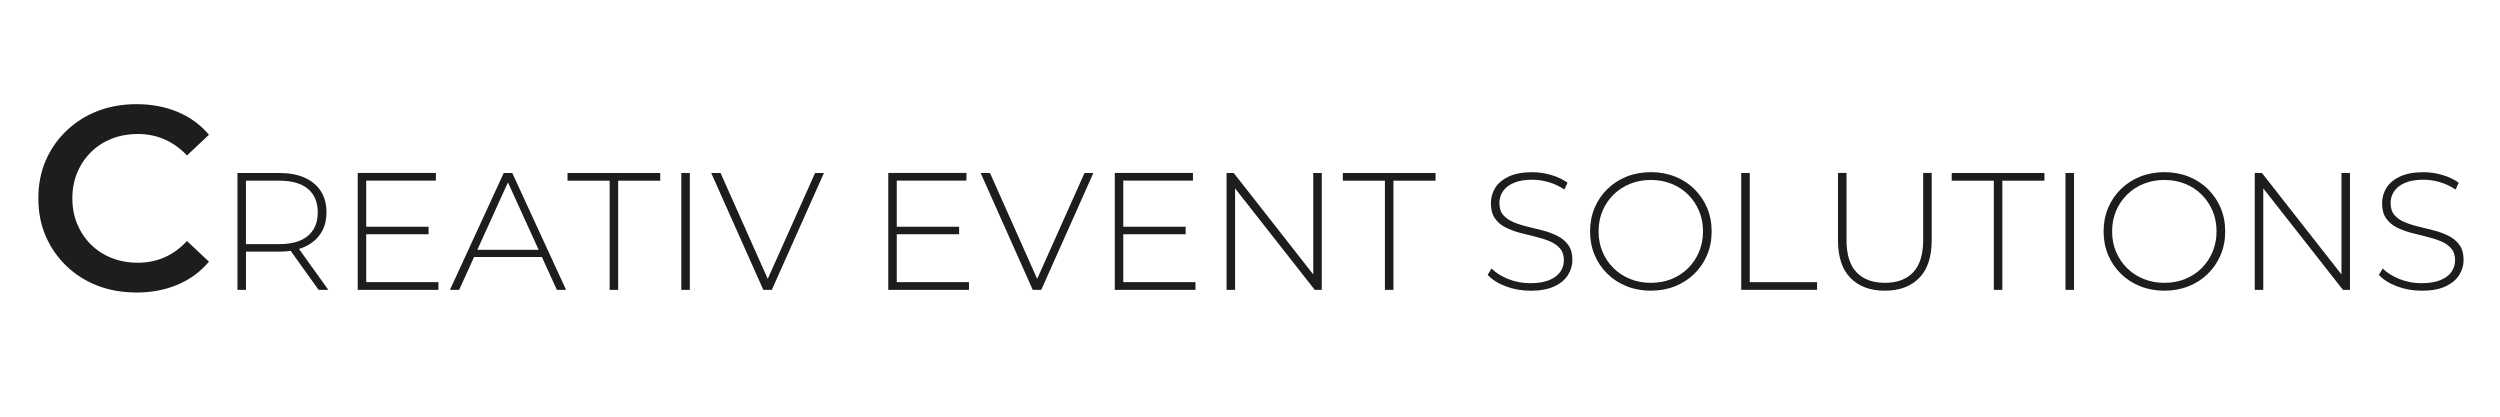 <?xml version="1.0" encoding="UTF-8"?>
<svg id="Ebene_1" data-name="Ebene 1" xmlns="http://www.w3.org/2000/svg" version="1.1" viewBox="0 0 850.39 141.73">
  <defs>
    <style>
      .cls-1 {
        fill: #1d1d1b;
        stroke-width: 0px;
      }
    </style>
  </defs>
  <path class="cls-1" d="M46.33,99.49c-4.81,0-9.23-.79-13.26-2.36-4.04-1.57-7.55-3.81-10.55-6.72-3-2.91-5.33-6.29-6.99-10.14-1.66-3.86-2.49-8.13-2.49-12.81s.83-8.96,2.49-12.81c1.66-3.86,4.01-7.24,7.03-10.14,3.03-2.91,6.56-5.15,10.59-6.72,4.04-1.57,8.46-2.36,13.27-2.36,5.1,0,9.76.88,13.98,2.62,4.21,1.75,7.77,4.35,10.68,7.79l-7.48,7.03c-2.31-2.43-4.87-4.26-7.66-5.47-2.79-1.21-5.79-1.82-8.99-1.82s-6.25.53-8.95,1.6c-2.7,1.07-5.05,2.58-7.03,4.54-1.99,1.96-3.55,4.27-4.67,6.94-1.13,2.67-1.69,5.61-1.69,8.81s.56,6.14,1.69,8.81c1.13,2.67,2.68,4.98,4.67,6.94,1.99,1.96,4.33,3.47,7.03,4.54,2.7,1.07,5.68,1.6,8.95,1.6s6.2-.61,8.99-1.82c2.79-1.21,5.34-3.07,7.66-5.56l7.48,7.03c-2.91,3.44-6.47,6.05-10.68,7.83-4.21,1.78-8.9,2.67-14.07,2.67Z"/>
  <path class="cls-1" d="M80.77,98.6v-39.76h14.26c3.33,0,6.19.53,8.58,1.59,2.39,1.06,4.22,2.58,5.51,4.57,1.29,1.99,1.93,4.4,1.93,7.24s-.64,5.14-1.93,7.13c-1.29,1.99-3.13,3.52-5.51,4.6-2.39,1.08-5.25,1.62-8.58,1.62h-12.67l1.31-1.36v14.37h-2.9ZM83.66,84.4l-1.31-1.36h12.67c4.28,0,7.53-.95,9.75-2.84,2.22-1.89,3.32-4.54,3.32-7.95s-1.11-6.11-3.32-7.98c-2.22-1.87-5.46-2.81-9.75-2.81h-12.67l1.31-1.42v24.37ZM108.38,98.6l-10.34-14.43h3.3l10.34,14.43h-3.3Z"/>
  <path class="cls-1" d="M124.58,95.98h24.55v2.61h-27.45v-39.76h26.59v2.61h-23.7v34.53ZM124.24,77.13h21.54v2.56h-21.54v-2.56Z"/>
  <path class="cls-1" d="M153.05,98.6l18.3-39.76h2.9l18.3,39.76h-3.13l-17.27-37.94h1.25l-17.22,37.94h-3.13ZM159.75,87.41l.97-2.44h23.81l.97,2.44h-25.74Z"/>
  <path class="cls-1" d="M207.37,98.6v-37.14h-14.32v-2.61h31.54v2.61h-14.32v37.14h-2.9Z"/>
  <path class="cls-1" d="M231.75,98.6v-39.76h2.9v39.76h-2.9Z"/>
  <path class="cls-1" d="M259.65,98.6l-17.73-39.76h3.18l16.93,38h-1.76l16.99-38h3.01l-17.73,39.76h-2.9Z"/>
  <path class="cls-1" d="M305.05,95.98h24.55v2.61h-27.45v-39.76h26.59v2.61h-23.7v34.53ZM304.71,77.13h21.54v2.56h-21.54v-2.56Z"/>
  <path class="cls-1" d="M351.3,98.6l-17.73-39.76h3.18l16.93,38h-1.76l16.99-38h3.01l-17.73,39.76h-2.9Z"/>
  <path class="cls-1" d="M382.1,95.98h24.55v2.61h-27.45v-39.76h26.59v2.61h-23.7v34.53ZM381.76,77.13h21.54v2.56h-21.54v-2.56Z"/>
  <path class="cls-1" d="M417.22,98.6v-39.76h2.44l28.36,36.18h-1.31v-36.18h2.9v39.76h-2.39l-28.41-36.18h1.31v36.18h-2.9Z"/>
  <path class="cls-1" d="M471.09,98.6v-37.14h-14.32v-2.61h31.54v2.61h-14.32v37.14h-2.9Z"/>
  <path class="cls-1" d="M520.53,98.88c-2.96,0-5.75-.5-8.38-1.5-2.63-1-4.67-2.3-6.11-3.89l1.31-2.16c1.36,1.4,3.23,2.58,5.6,3.55,2.37.96,4.88,1.45,7.53,1.45s4.82-.35,6.51-1.05c1.69-.7,2.94-1.64,3.75-2.81.81-1.17,1.22-2.48,1.22-3.92,0-1.7-.46-3.07-1.36-4.09s-2.1-1.84-3.58-2.44c-1.48-.61-3.09-1.12-4.83-1.53-1.74-.42-3.5-.86-5.28-1.33-1.78-.47-3.41-1.09-4.89-1.85-1.48-.76-2.66-1.79-3.55-3.09-.89-1.31-1.34-3-1.34-5.08,0-1.89.49-3.64,1.48-5.23.98-1.59,2.52-2.88,4.6-3.86,2.08-.98,4.75-1.48,8.01-1.48,2.2,0,4.37.32,6.51.97,2.14.64,3.97,1.52,5.48,2.61l-1.08,2.33c-1.67-1.14-3.46-1.98-5.37-2.53-1.91-.55-3.76-.82-5.54-.82-2.54,0-4.64.36-6.31,1.08-1.67.72-2.9,1.68-3.69,2.87-.8,1.19-1.19,2.53-1.19,4,0,1.7.44,3.07,1.33,4.09.89,1.02,2.07,1.84,3.55,2.44,1.48.61,3.11,1.12,4.89,1.53,1.78.42,3.54.86,5.29,1.33,1.74.47,3.35,1.09,4.83,1.85,1.48.76,2.67,1.78,3.58,3.07s1.36,2.95,1.36,5c0,1.86-.51,3.59-1.53,5.2-1.02,1.61-2.59,2.9-4.69,3.86-2.1.96-4.8,1.45-8.1,1.45Z"/>
  <path class="cls-1" d="M561.55,98.88c-2.96,0-5.69-.5-8.21-1.5-2.52-1-4.72-2.42-6.59-4.26-1.88-1.84-3.32-3.98-4.35-6.42-1.02-2.44-1.53-5.1-1.53-7.98s.51-5.54,1.53-7.98c1.02-2.44,2.47-4.58,4.35-6.42,1.88-1.84,4.07-3.26,6.59-4.26,2.52-1,5.26-1.5,8.21-1.5s5.69.5,8.21,1.5c2.52,1,4.71,2.41,6.56,4.23,1.86,1.82,3.3,3.95,4.35,6.39,1.04,2.44,1.56,5.12,1.56,8.04s-.52,5.59-1.56,8.04-2.49,4.57-4.35,6.39c-1.86,1.82-4.04,3.23-6.56,4.23s-5.26,1.5-8.21,1.5ZM561.55,96.21c2.54,0,4.89-.43,7.05-1.31s4.04-2.1,5.63-3.69c1.59-1.59,2.83-3.45,3.72-5.57.89-2.12,1.34-4.43,1.34-6.93s-.45-4.86-1.34-6.96c-.89-2.1-2.13-3.95-3.72-5.54-1.59-1.59-3.47-2.82-5.63-3.69-2.16-.87-4.51-1.31-7.05-1.31s-4.89.44-7.05,1.31c-2.16.87-4.04,2.1-5.65,3.69-1.61,1.59-2.86,3.44-3.75,5.54-.89,2.1-1.33,4.42-1.33,6.96s.44,4.81,1.33,6.93c.89,2.12,2.14,3.98,3.75,5.57,1.61,1.59,3.49,2.82,5.65,3.69,2.16.87,4.51,1.31,7.05,1.31Z"/>
  <path class="cls-1" d="M592.29,98.6v-39.76h2.9v37.14h22.9v2.61h-25.8Z"/>
  <path class="cls-1" d="M641.11,98.88c-4.93,0-8.81-1.44-11.65-4.32-2.84-2.88-4.26-7.16-4.26-12.84v-22.89h2.9v22.77c0,4.96,1.14,8.63,3.41,11.02,2.27,2.39,5.49,3.58,9.66,3.58s7.33-1.19,9.6-3.58c2.27-2.38,3.41-6.06,3.41-11.02v-22.77h2.9v22.89c0,5.68-1.42,9.96-4.26,12.84-2.84,2.88-6.74,4.32-11.71,4.32Z"/>
  <path class="cls-1" d="M678.21,98.6v-37.14h-14.32v-2.61h31.54v2.61h-14.32v37.14h-2.9Z"/>
  <path class="cls-1" d="M702.59,98.6v-39.76h2.9v39.76h-2.9Z"/>
  <path class="cls-1" d="M736.23,98.88c-2.96,0-5.69-.5-8.21-1.5-2.52-1-4.72-2.42-6.59-4.26-1.88-1.84-3.32-3.98-4.35-6.42-1.02-2.44-1.53-5.1-1.53-7.98s.51-5.54,1.53-7.98c1.02-2.44,2.47-4.58,4.35-6.42,1.88-1.84,4.07-3.26,6.59-4.26,2.52-1,5.26-1.5,8.21-1.5s5.69.5,8.21,1.5c2.52,1,4.71,2.41,6.56,4.23,1.86,1.82,3.3,3.95,4.35,6.39,1.04,2.44,1.56,5.12,1.56,8.04s-.52,5.59-1.56,8.04-2.49,4.57-4.35,6.39c-1.86,1.82-4.04,3.23-6.56,4.23s-5.26,1.5-8.21,1.5ZM736.23,96.21c2.54,0,4.89-.43,7.05-1.31s4.04-2.1,5.63-3.69c1.59-1.59,2.83-3.45,3.72-5.57.89-2.12,1.34-4.43,1.34-6.93s-.45-4.86-1.34-6.96c-.89-2.1-2.13-3.95-3.72-5.54-1.59-1.59-3.47-2.82-5.63-3.69-2.16-.87-4.51-1.31-7.05-1.31s-4.89.44-7.05,1.31c-2.16.87-4.04,2.1-5.65,3.69-1.61,1.59-2.86,3.44-3.75,5.54-.89,2.1-1.33,4.42-1.33,6.96s.44,4.81,1.33,6.93c.89,2.12,2.14,3.98,3.75,5.57,1.61,1.59,3.49,2.82,5.65,3.69,2.16.87,4.51,1.31,7.05,1.31Z"/>
  <path class="cls-1" d="M766.97,98.6v-39.76h2.44l28.36,36.18h-1.31v-36.18h2.9v39.76h-2.39l-28.41-36.18h1.31v36.18h-2.9Z"/>
  <path class="cls-1" d="M823.68,98.88c-2.96,0-5.75-.5-8.38-1.5-2.63-1-4.67-2.3-6.11-3.89l1.31-2.16c1.36,1.4,3.23,2.58,5.6,3.55,2.37.96,4.88,1.45,7.53,1.45s4.82-.35,6.51-1.05c1.69-.7,2.94-1.64,3.75-2.81.81-1.17,1.22-2.48,1.22-3.92,0-1.7-.46-3.07-1.36-4.09s-2.1-1.84-3.58-2.44c-1.48-.61-3.09-1.12-4.83-1.53-1.74-.42-3.5-.86-5.28-1.33-1.78-.47-3.41-1.09-4.89-1.85-1.48-.76-2.66-1.79-3.55-3.09-.89-1.31-1.34-3-1.34-5.08,0-1.89.49-3.64,1.48-5.23.98-1.59,2.52-2.88,4.6-3.86,2.08-.98,4.75-1.48,8.01-1.48,2.2,0,4.37.32,6.51.97,2.14.64,3.97,1.52,5.48,2.61l-1.08,2.33c-1.67-1.14-3.46-1.98-5.37-2.53-1.91-.55-3.76-.82-5.54-.82-2.54,0-4.64.36-6.31,1.08-1.67.72-2.9,1.68-3.69,2.87-.8,1.19-1.19,2.53-1.19,4,0,1.7.44,3.07,1.33,4.09.89,1.02,2.07,1.84,3.55,2.44,1.48.61,3.11,1.12,4.89,1.53,1.78.42,3.54.86,5.29,1.33,1.74.47,3.35,1.09,4.83,1.85,1.48.76,2.67,1.78,3.58,3.07s1.36,2.95,1.36,5c0,1.86-.51,3.59-1.53,5.2-1.02,1.61-2.59,2.9-4.69,3.86-2.1.96-4.8,1.45-8.1,1.45Z"/>
</svg>
